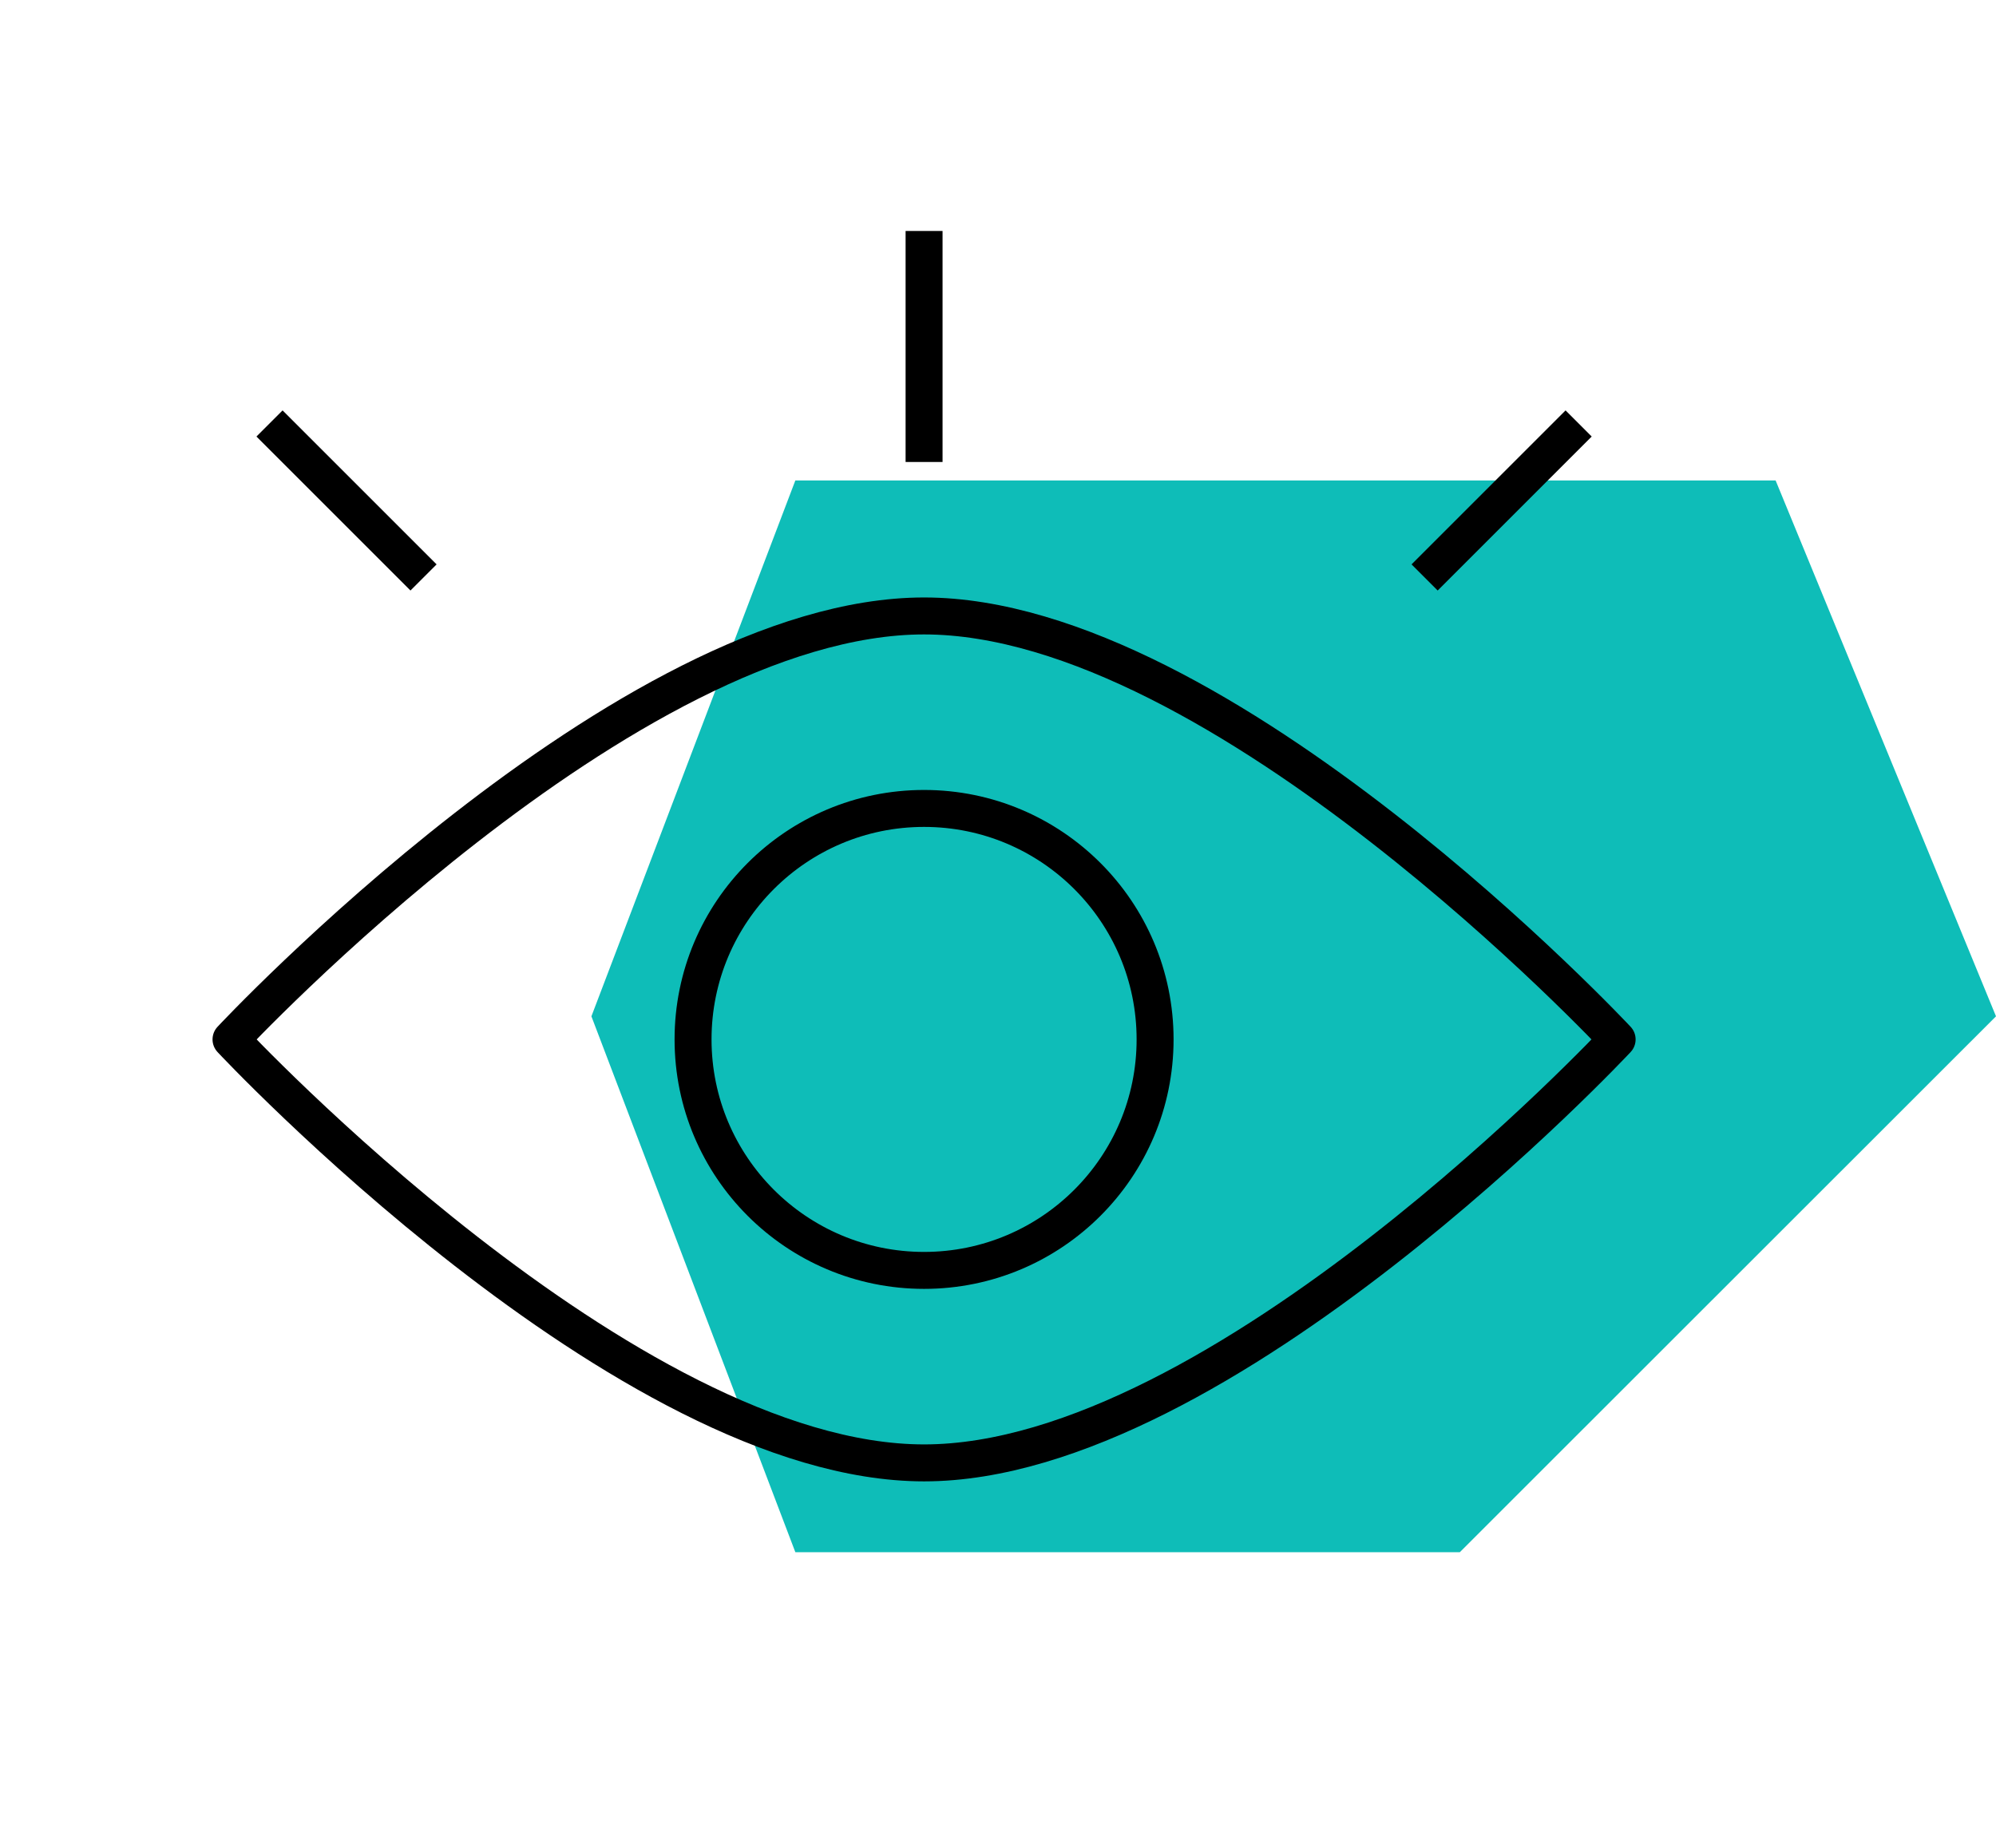 <svg width="108" height="100" viewBox="0 0 108 100" fill="none" xmlns="http://www.w3.org/2000/svg">
<path d="M43.035 26H96.075L108 55L78.988 84H43.035L32 55L43.035 26Z" fill="#0EBDB8"/>
<path d="M87.5 56.25C87.5 56.25 66.108 79.167 50 79.167C33.892 79.167 12.5 56.25 12.5 56.25C12.5 56.25 33.892 33.333 50 33.333C66.108 33.333 87.5 56.25 87.5 56.25Z" stroke="black" stroke-width="2" stroke-linejoin="round"/>
<circle cx="50" cy="56.25" r="12.5" stroke="black" stroke-width="2" stroke-linejoin="round"/>
<path d="M50 25V12.5" stroke="black" stroke-width="2" stroke-linejoin="round"/>
<path d="M22.917 31.25L14.583 22.917" stroke="black" stroke-width="2" stroke-linejoin="round"/>
<path d="M77.083 31.25L85.417 22.917" stroke="black" stroke-width="2" stroke-linejoin="round"/>
</svg>
